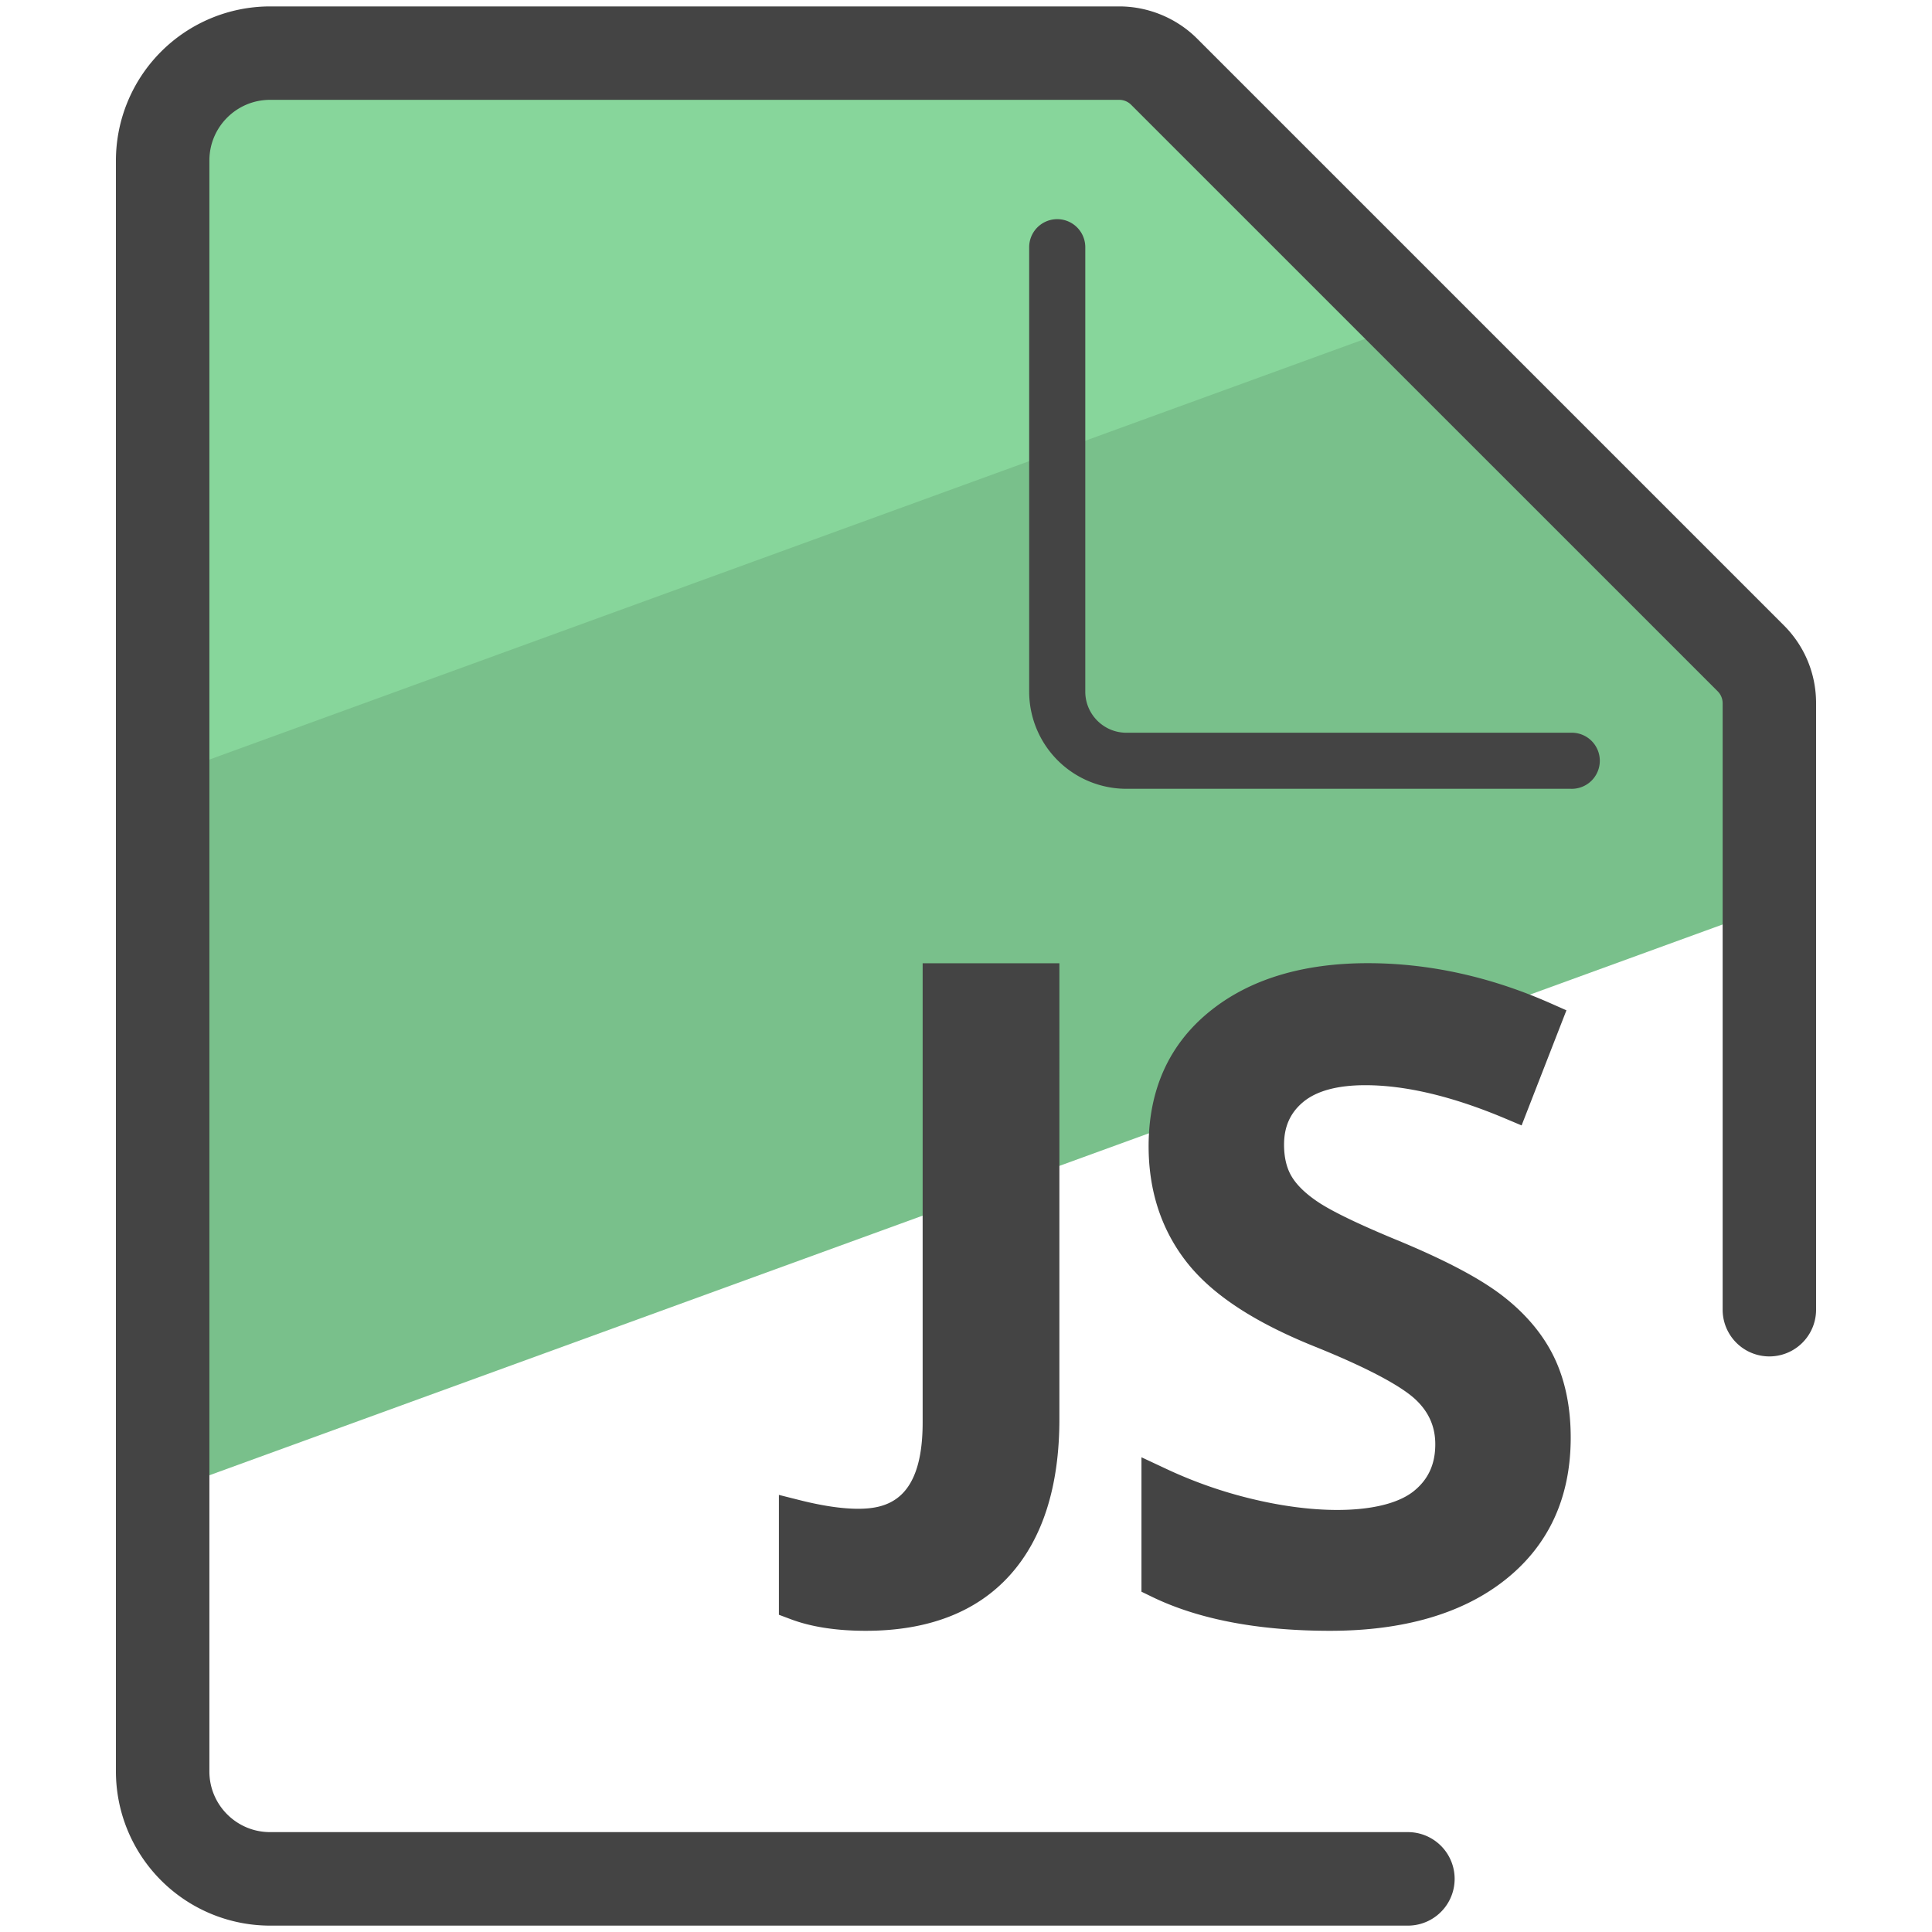 <svg xmlns="http://www.w3.org/2000/svg" version="1" viewBox="0 0 50 50"><path fill="#79C08B" d="M45.791 23.485v-5.286c0-.435-.173-.853-.481-1.161L30.128 1.856a1.64 1.64 0 0 0-1.161-.48H6.988a2.779 2.779 0 0 0-2.779 2.779V38.62l41.582-15.135z"/><path fill="#87D69B" d="M36.585 8.313l-6.457-6.457a1.64 1.64 0 0 0-1.161-.48H6.988a2.779 2.779 0 0 0-2.779 2.779v15.943L36.585 8.313z"/><path fill="#444" d="M40.65 20.414H29.149a2.516 2.516 0 0 1-2.514-2.514V6.398a.726.726 0 1 1 1.452 0V17.9c0 .586.477 1.063 1.063 1.063h11.5a.726.726 0 1 1 0 1.451z"/><path fill="#444" d="M36.436 49.835H6.988A3.993 3.993 0 0 1 3 45.847V4.154A3.993 3.993 0 0 1 6.988.166h21.98c.751 0 1.486.305 2.016.836l15.181 15.181c.539.538.835 1.254.835 2.016v15.696a1.209 1.209 0 1 1-2.418 0V18.199a.438.438 0 0 0-.126-.306L29.273 2.711a.434.434 0 0 0-.305-.127H6.988c-.865 0-1.569.704-1.569 1.569v41.693c0 .865.704 1.569 1.569 1.569h29.448a1.21 1.21 0 1 1 0 2.42z"/><path fill="#444" d="M23.878 36.814c0 1.98-.892 2.233-1.668 2.233-.41 0-.906-.073-1.476-.214l-.576-.145v3.102l.299.112c.529.201 1.186.303 1.949.303 1.617 0 2.873-.486 3.733-1.443.848-.943 1.278-2.301 1.278-4.035V24.929h-3.539v11.885zm16.346-1.681c-.285-.593-.732-1.128-1.331-1.592-.582-.45-1.458-.914-2.674-1.421-1.006-.413-1.704-.749-2.078-.992-.337-.221-.576-.45-.714-.682-.131-.219-.196-.497-.196-.823 0-.462.16-.821.488-1.097.346-.292.89-.441 1.615-.441 1.042 0 2.255.288 3.606.856l.439.185 1.16-2.979-.404-.179c-1.561-.691-3.154-1.041-4.735-1.041-1.69 0-3.066.419-4.088 1.245-1.053.85-1.586 2.025-1.586 3.493 0 1.16.334 2.172.992 3.008.651.825 1.717 1.53 3.258 2.156 1.681.674 2.366 1.122 2.645 1.378.352.325.524.709.524 1.171 0 .517-.183.914-.56 1.215-.694.555-2.311.647-4.159.205a11.557 11.557 0 0 1-2.223-.774l-.662-.31v3.479l.261.127c1.204.587 2.757.885 4.619.885 1.896 0 3.417-.441 4.518-1.307 1.137-.894 1.711-2.136 1.711-3.693 0-.785-.143-1.481-.426-2.072z"/></svg>
